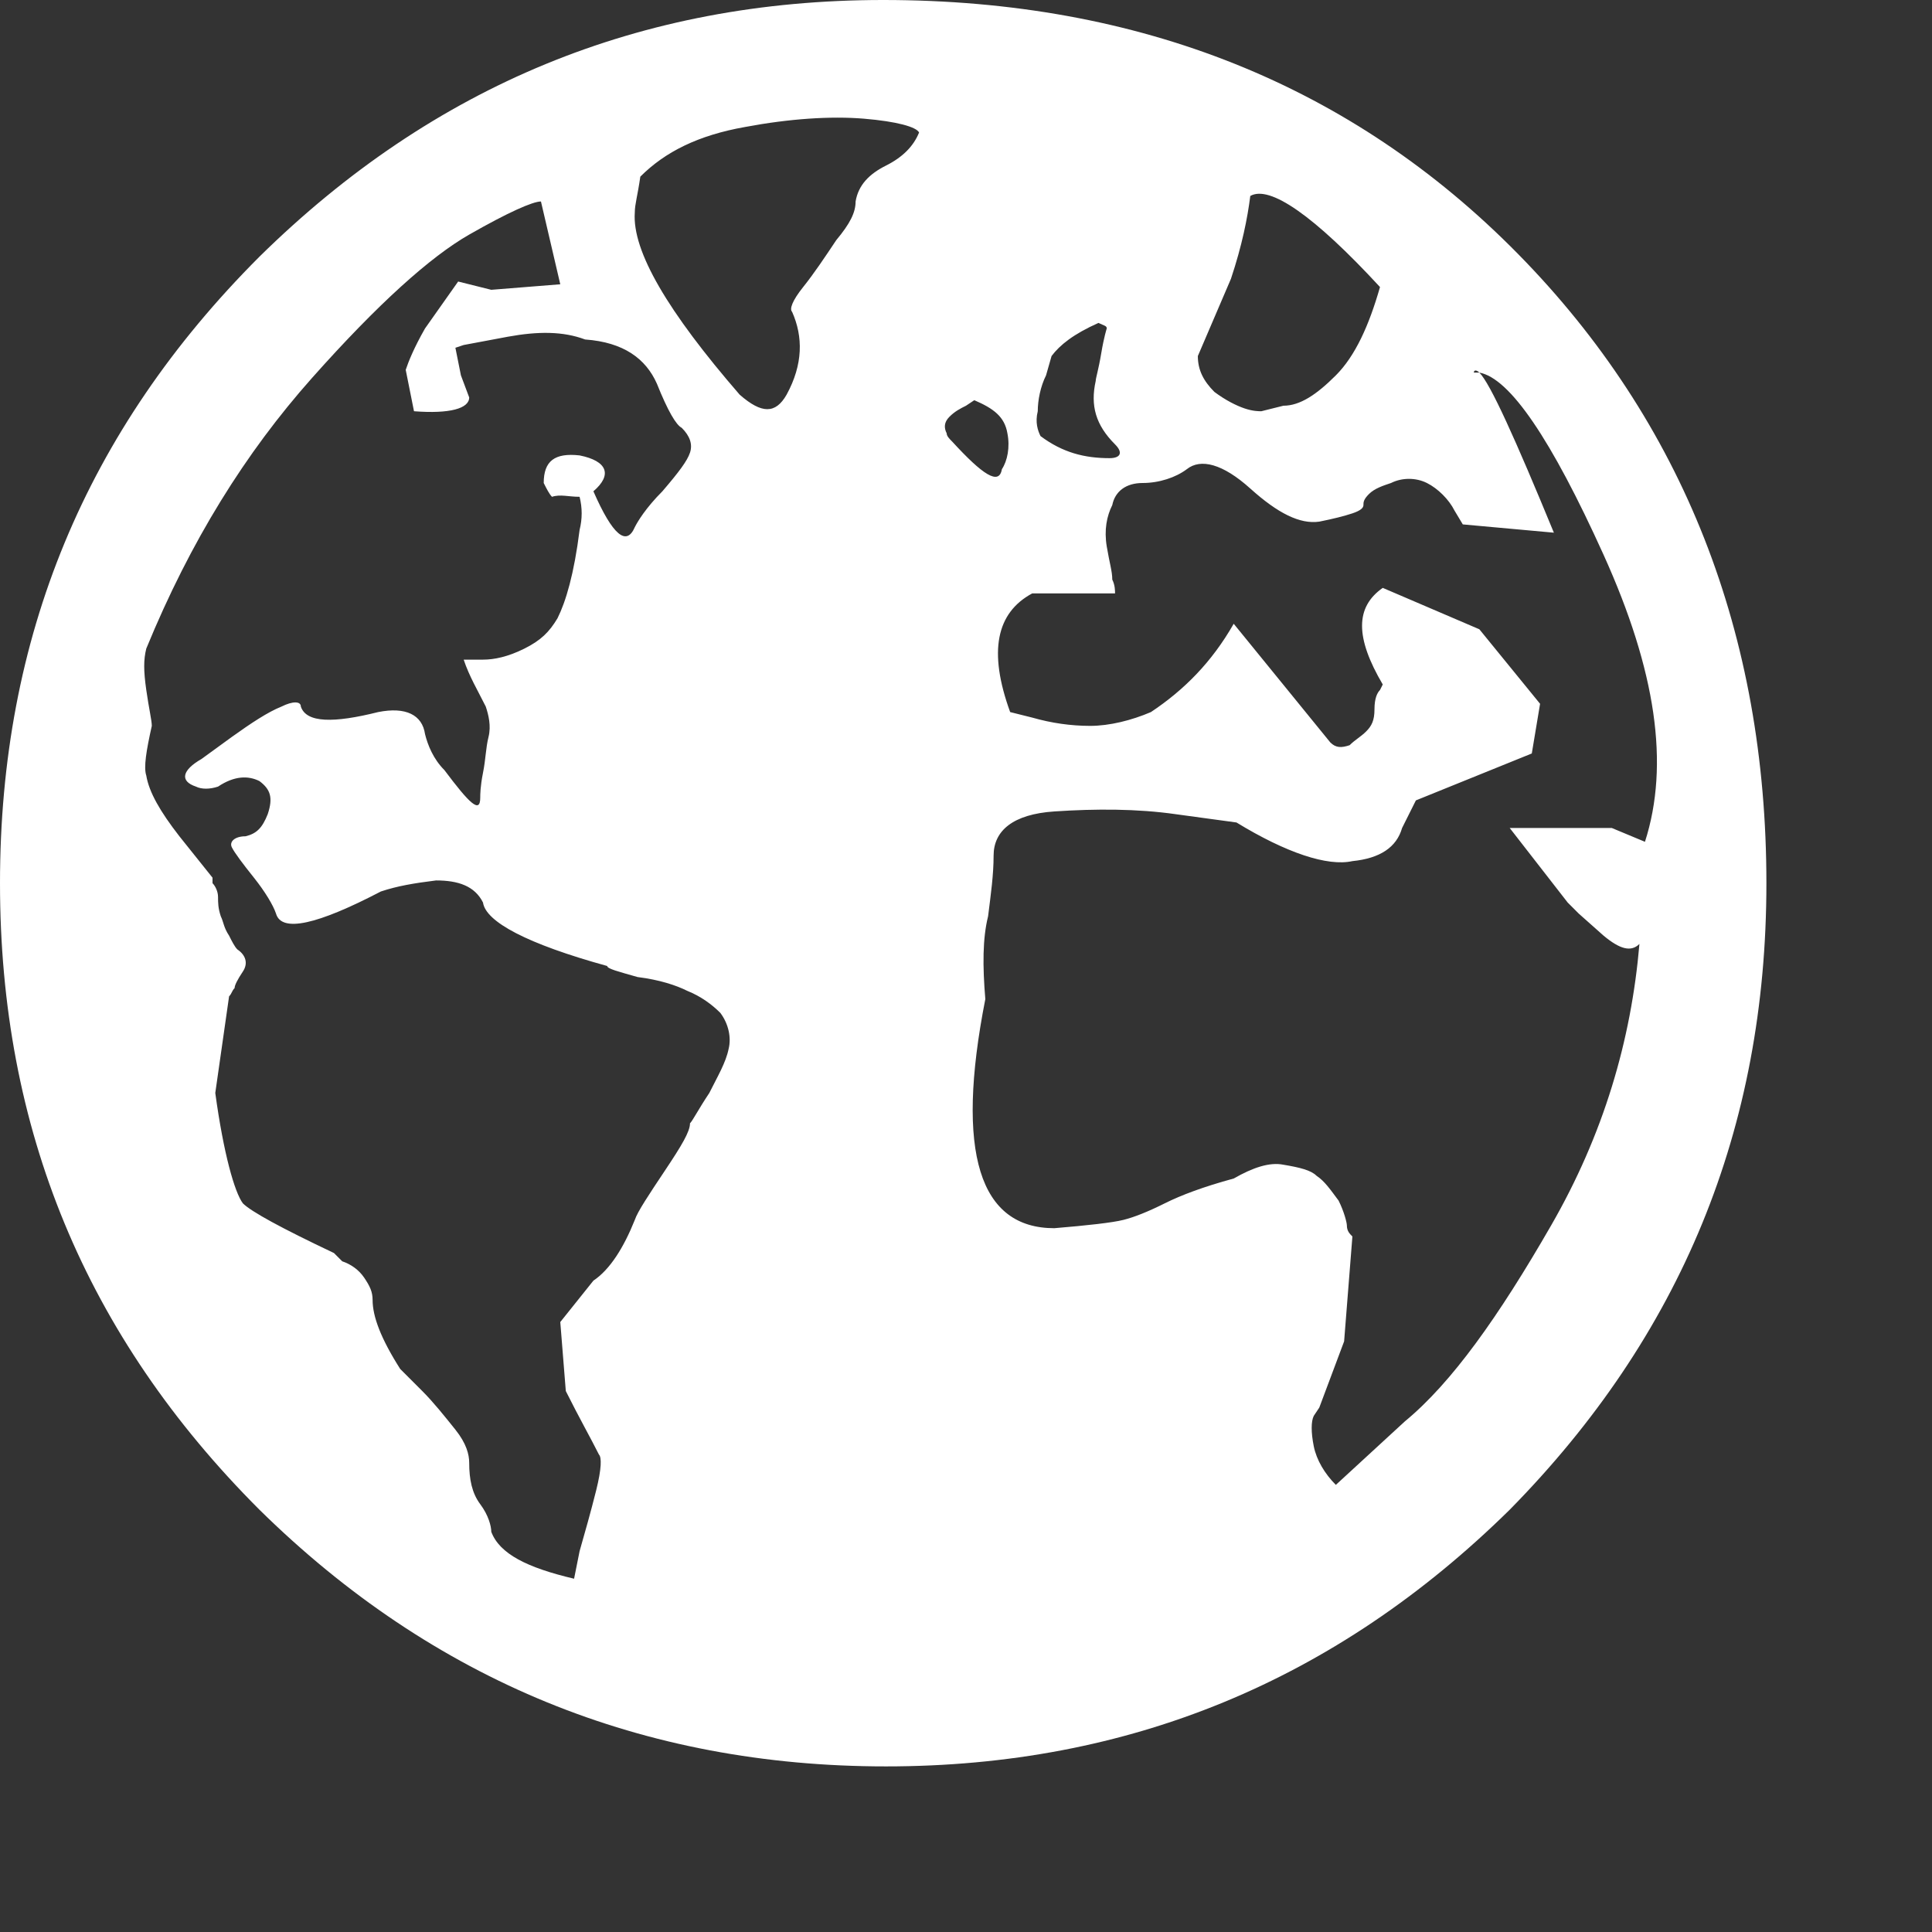 <?xml version="1.0" encoding="utf-8"?>
<!-- Generator: Adobe Illustrator 21.1.0, SVG Export Plug-In . SVG Version: 6.00 Build 0)  -->
<svg version="1.1" id="Ebene_1" xmlns="http://www.w3.org/2000/svg" xmlns:xlink="http://www.w3.org/1999/xlink" x="0px" y="0px"
	 viewBox="0 0 70 70" style="enable-background:new 0 0 70 70;" xml:space="preserve">
<rect x="0" y="0" width="70" height="70" fill="#333333" stroke="none"/>
<style type="text/css">
	.st0{display:none;}
	.st1{display:inline;}
	.st2{fill:#D2EB2D;}
	.st3{fill:none;}
	.st4{fill:#FFFFFF;}
</style>
<g id="Ebene_1_1_" class="st0">
	<g transform="translate(0 -3)" class="st1">
		<path class="st2" d="M63.8,5.5l-47,0.2c-0.9,0-1.7,0.8-1.7,1.7v8.8L4.3,27.6C4.2,27.8,0.8,31.4,0,38.8v0.4L2.6,63
			c0.1,0.9,0.8,1.5,1.7,1.5h0.2c0.5-0.1,0.9-0.3,1.1-0.6C6,63.5,6.1,63,6,62.6L3.4,38.9c0.7-6.1,3.3-9,3.3-9l8.4-8.8v10.6l-6.4,6
			c-0.4,0.4-0.6,1-0.5,1.6s0.6,1.1,1.2,1.2c0.6,0.2,1.2,0,1.7-0.4l14.5-13.6c0.8,0.3,1.4,0.9,1.7,1.7c0.5,1.4-0.4,3.2-0.8,4
			l-8.4,8.3c-0.6,0.6-0.7,1.6-0.1,2.3c4.5,5.3,0.2,11,0,11.2c-0.3,0.4-0.4,0.8-0.4,1.3c0.1,0.5,0.3,0.9,0.7,1.1
			c0.3,0.2,0.7,0.4,1.1,0.4c0.5,0,1-0.2,1.3-0.6c2-2.6,4.6-8.6,0.8-14.2l1.1-1h9.9v6.5c0,4.6-4.4,6.5-4.6,6.6c-0.6,0.3-1,0.9-1,1.6
			v6.6c0,0.9,0.8,1.7,1.7,1.7s1.7-0.8,1.7-1.7v-5.8c1.9-1.1,5.7-3.9,5.7-9.2v-6.5l28-0.1c0.9,0,1.7-0.8,1.7-1.7V7.2
			C65.5,6.3,64.7,5.6,63.8,5.5z M62.2,37.4l-36.1,0.1l3-2.9c0.1-0.1,0.1-0.2,0.2-0.3c0.3-0.4,2.5-3.7,1.4-7c-0.6-2-2.2-3.4-4.7-4.2
			c-0.6-0.2-1.3-0.1-1.7,0.4l-5.5,5.1L18.7,9l43.5-0.2V37.4L62.2,37.4z M28.4,16.9h10.8c0.9,0,1.7-0.8,1.7-1.7s-0.8-1.7-1.7-1.7
			H28.4c-0.9,0-1.7,0.8-1.7,1.7S27.5,16.9,28.4,16.9L28.4,16.9z M27.4,21.6c0,0.9,0.8,1.7,1.7,1.7l21.3-0.1c0.9,0,1.7-0.8,1.7-1.7
			c0-0.9-0.8-1.7-1.7-1.7l-21.3,0.1C28.2,19.9,27.5,20.7,27.4,21.6L27.4,21.6z M46.9,31.8c0,0.9,0.8,1.7,1.7,1.7h9
			c0.6,0,1.2-0.3,1.5-0.9c0.3-0.5,0.3-1.2,0-1.7s-0.9-0.8-1.5-0.8h-9c-0.5,0-0.9,0.2-1.2,0.5C47.1,30.9,46.9,31.4,46.9,31.8z"/>
		<rect x="0" y="3" transform="matrix(1 -4.106998e-03 4.106998e-03 1 -0.143 0.135)" class="st3" width="65.8" height="64"/>
	</g>
</g>
<g id="Ebene_2" class="st0">
	<g class="st1">
		<path class="st2" d="M0,60.4h3.5V3.6c0-1,0.4-1.8,1.1-2.5S6.1,0,7.1,0H32c1,0,1.8,0.4,2.5,1.1s1,1.6,1,2.5V25
			c1.2,0,2.7,0.6,4.5,1.8s2.6,3.6,2.6,7.1V48c0,0.4,0.3,1.4,0.8,3s2.1,2.4,4.6,2.4s4-0.8,4.5-2.3c0.5-1.6,0.8-2.6,0.8-3
			c0-1.4-0.2-2.8-0.5-4.1c-0.4-1.3-0.7-2.7-1.1-4c-0.4-1.5-0.8-3-1.2-4.6s-0.6-3.4-0.6-5.5v-5.5c-1.5-0.4-2.8-1.3-3.8-2.5
			c-1-1.3-1.5-2.7-1.5-4.4v-7h1.8V5c0-0.5,0.2-0.9,0.5-1.2s0.8-0.5,1.2-0.5s0.9,0.2,1.2,0.5s0.5,0.8,0.5,1.2v5.4h3.5V5
			c0-0.5,0.2-0.9,0.6-1.2c0.4-0.3,0.8-0.5,1.3-0.5s0.9,0.2,1.2,0.5s0.5,0.8,0.5,1.2v5.4h1.8v7c0,1.7-0.5,3.1-1.5,4.4
			s-2.3,2.1-3.8,2.5v5.6c0,1.5,0.2,3,0.6,4.4c0.4,1.4,0.8,2.8,1.2,4.2c0.4,1.5,0.8,3,1.2,4.6c0.4,1.5,0.6,3.2,0.6,4.9
			c0,1.5-0.6,3.4-1.8,5.6s-3.6,3.3-7.1,3.3s-5.9-1.1-7.1-3.3s-1.8-4.1-1.8-5.6V33.8c0-2.7-0.6-4.2-1.8-4.6s-1.8-0.6-1.8-0.6v31.9
			h3.6V64H0V60.4z M32,21.4V3.6H7.1v17.8H32z M32,60.4V24.9H7.1v35.5H32z M49,20.3c0.7,0.7,1.5,1.1,2.5,1.1s1.8-0.4,2.5-1.1
			s1.1-1.6,1.1-2.5v-3.5H48v3.5C48,18.7,48.3,19.6,49,20.3z"/>
	</g>
</g>
<g id="Ebene_2_Kopie">
	<g>
		<path class="st4" d="M9.4,9.3C15.7,3.1,23.2,0,32,0c9.3,0,17,3.1,23,9.2S64,23,64,32c0,8.9-3.1,16.4-9.3,22.7
			C48.4,60.9,40.9,64,32.1,64s-16.4-3.1-22.7-9.3C3.1,48.4,0,40.9,0,32S3.1,15.6,9.4,9.3z M5.3,25c0.1,0.7,0.2,1.1,0.2,1.3
			c-0.2,0.9-0.3,1.5-0.2,1.8c0.1,0.6,0.5,1.3,1.2,2.2l1.2,1.5V32c0.1,0.1,0.2,0.3,0.2,0.5s0,0.4,0.1,0.7c0.1,0.2,0.1,0.4,0.3,0.7
			c0.1,0.2,0.2,0.4,0.3,0.5c0.3,0.2,0.4,0.5,0.2,0.8s-0.3,0.5-0.3,0.6c-0.1,0.1-0.1,0.2-0.2,0.3l-0.5,3.5c0.3,2.2,0.7,3.6,1,4
			c0.3,0.3,1.4,0.9,3.3,1.8l0.3,0.3c0.3,0.1,0.6,0.3,0.8,0.6s0.3,0.5,0.3,0.8c0,0.6,0.3,1.4,1,2.5l0.8,0.8c0.4,0.4,0.8,0.9,1.2,1.4
			S17,52.7,17,53c0,0.6,0.1,1.1,0.4,1.5s0.4,0.8,0.4,1c0.3,0.8,1.3,1.3,3,1.7l0.2-1c0.2-0.7,0.4-1.4,0.6-2.2s0.2-1.2,0.1-1.3
			c-0.3-0.6-0.7-1.3-1.2-2.3l-0.2-2.5l1.2-1.5c0.6-0.4,1.1-1.2,1.5-2.2c0.1-0.3,0.5-0.9,1.1-1.8c0.6-0.9,0.9-1.4,0.9-1.7
			c0.1-0.1,0.3-0.5,0.7-1.1c0.3-0.6,0.6-1.1,0.7-1.6c0.1-0.4,0-0.9-0.3-1.3c-0.3-0.3-0.7-0.6-1.2-0.8c-0.4-0.2-1-0.4-1.8-0.5
			C22.4,35.2,22,35.1,22,35c-2.9-0.8-4.4-1.6-4.5-2.3c-0.3-0.6-0.9-0.8-1.7-0.8c-0.8,0.1-1.4,0.2-2,0.4c-2.3,1.2-3.6,1.5-3.8,0.8
			c-0.1-0.3-0.4-0.8-0.8-1.3c-0.4-0.5-0.7-0.9-0.8-1.1s0.1-0.4,0.5-0.4c0.4-0.1,0.6-0.3,0.8-0.8c0.2-0.6,0.1-0.9-0.3-1.2
			c-0.4-0.2-0.9-0.2-1.5,0.2c-0.3,0.1-0.6,0.1-0.8,0c-0.6-0.2-0.5-0.6,0.2-1l1.1-0.8c0.7-0.5,1.3-0.9,1.8-1.1c0.4-0.2,0.7-0.2,0.7,0
			c0.2,0.6,1.2,0.6,2.8,0.2c1-0.2,1.6,0.1,1.7,0.8c0.1,0.4,0.3,0.9,0.7,1.3c0.9,1.2,1.3,1.6,1.3,1c0-0.1,0-0.4,0.1-0.9
			s0.1-0.9,0.2-1.3s0-0.8-0.1-1.1c-0.3-0.6-0.6-1.1-0.8-1.7h0.7c0.4,0,0.9-0.1,1.5-0.4s0.9-0.6,1.2-1.1c0.3-0.6,0.6-1.6,0.8-3.2
			c0.1-0.4,0.1-0.8,0-1.2c-0.4,0-0.7-0.1-1,0c-0.1-0.1-0.2-0.3-0.3-0.5c0-0.8,0.4-1.1,1.3-1c1,0.2,1.2,0.7,0.5,1.3
			c0.7,1.6,1.2,2,1.5,1.3c0.1-0.2,0.4-0.7,1-1.3c0.6-0.7,0.9-1.1,1-1.4s0-0.6-0.3-0.9c-0.2-0.1-0.5-0.6-0.9-1.6
			c-0.4-0.9-1.2-1.5-2.6-1.6c-0.8-0.3-1.7-0.3-2.8-0.1l-1.6,0.3l-0.3,0.1l0.2,1l0.3,0.8c0,0.4-0.7,0.6-2,0.5l-0.3-1.5
			c0.1-0.3,0.3-0.8,0.7-1.5l1.2-1.7l1.2,0.3l2.5-0.2l-0.7-3c-0.3,0-1.2,0.4-2.6,1.2s-3.3,2.5-5.7,5.2s-4.4,5.9-6,9.8
			C5.2,23.9,5.2,24.3,5.3,25z M26.8,14.3c0.8,0.7,1.3,0.7,1.7,0c0.6-1.1,0.6-2.1,0.2-3c-0.1-0.1,0-0.4,0.4-0.9s0.8-1.1,1.2-1.7
			c0.5-0.6,0.7-1,0.7-1.4c0.1-0.6,0.5-1,1.1-1.3s1-0.7,1.2-1.2c-0.1-0.2-0.8-0.4-2-0.5s-2.7,0-4.3,0.3c-1.7,0.3-2.9,0.9-3.8,1.8
			c-0.1,0.7-0.2,1-0.2,1.3C22.9,9.1,24.2,11.3,26.8,14.3z M34.5,16c1.1,1.2,1.7,1.6,1.8,1c0.2-0.3,0.3-0.8,0.2-1.3
			c-0.1-0.6-0.5-0.9-1.2-1.2L35,14.7c-0.2,0.1-0.4,0.2-0.6,0.4c-0.2,0.2-0.2,0.4-0.1,0.6C34.3,15.8,34.4,15.9,34.5,16z M38.2,44.5
			c1.2-0.1,2.1-0.2,2.5-0.3s0.9-0.3,1.5-0.6s1.4-0.6,2.5-0.9c0.7-0.4,1.3-0.6,1.8-0.5c0.6,0.1,1,0.2,1.2,0.4
			c0.3,0.2,0.5,0.5,0.8,0.9c0.2,0.4,0.3,0.8,0.3,0.9c0,0.2,0.1,0.3,0.2,0.4l-0.3,3.8L47.8,51l-0.2,0.3c-0.1,0.2-0.1,0.6,0,1.1
			s0.4,1,0.8,1.4l2.5-2.3c1.7-1.4,3.4-3.8,5.3-7.1c1.9-3.3,2.9-6.7,3.2-10.2c-0.3,0.3-0.7,0.2-1.3-0.3l-0.9-0.8l-0.4-0.4L54.7,30
			h3.7l1.2,0.5c0.9-2.8,0.4-6.2-1.5-10.4s-3.4-6.4-4.5-6.6c-0.1-0.1-0.2-0.1-0.2,0h0.2c0.4,0.4,1.3,2.4,2.7,5.8L53,19l-0.3-0.5
			c-0.2-0.4-0.6-0.8-1-1s-0.9-0.2-1.3,0c-0.3,0.1-0.6,0.2-0.8,0.4c-0.2,0.2-0.2,0.3-0.2,0.4s-0.1,0.2-0.4,0.3
			c-0.3,0.1-0.7,0.2-1.2,0.3c-0.7,0.1-1.5-0.3-2.5-1.2c-1-0.9-1.8-1.1-2.3-0.7c-0.4,0.3-1,0.5-1.6,0.5s-1,0.3-1.1,0.8
			c-0.2,0.4-0.3,0.9-0.2,1.5s0.2,0.9,0.2,1.2c0.1,0.2,0.1,0.4,0.1,0.5h-3c-1.3,0.7-1.6,2.1-0.8,4.3l0.8,0.2c0.7,0.2,1.4,0.3,2.1,0.3
			c0.7,0,1.5-0.2,2.2-0.5c1.2-0.8,2.2-1.8,3-3.2l3.5,4.3c0.2,0.2,0.4,0.2,0.7,0.1c0.2-0.2,0.4-0.3,0.6-0.5c0.2-0.2,0.3-0.4,0.3-0.8
			s0.1-0.6,0.2-0.7l0.1-0.2c-1-1.7-1-2.8,0-3.5l3.5,1.5l2.2,2.7l-0.3,1.8L51.3,29l-0.5,1c-0.2,0.7-0.8,1.1-1.8,1.2
			c-0.9,0.2-2.4-0.3-4.2-1.4l-2.2-0.3c-1.4-0.2-2.9-0.2-4.4-0.1S36,30.1,36,31c0,0.7-0.1,1.4-0.2,2.2c-0.2,0.8-0.2,1.8-0.1,3
			C34.6,41.8,35.5,44.5,38.2,44.5z M37.7,15.8c0.8,0.6,1.6,0.8,2.5,0.8c0.4,0,0.5-0.2,0.2-0.5c-0.7-0.7-0.9-1.4-0.7-2.3
			c0-0.1,0.1-0.4,0.2-1c0.1-0.6,0.2-0.9,0.2-0.9c0-0.1-0.1-0.1-0.3-0.2c-0.9,0.4-1.4,0.8-1.7,1.2l-0.2,0.7c-0.2,0.4-0.3,0.9-0.3,1.3
			C37.5,15.3,37.6,15.6,37.7,15.8z M44,14.2c0.4,0.3,0.8,0.5,1.1,0.6s0.5,0.1,0.6,0.1l0.8-0.2c0.6,0,1.2-0.4,1.9-1.1
			c0.7-0.7,1.2-1.8,1.6-3.2c-2.4-2.6-4-3.7-4.7-3.3c-0.1,0.8-0.3,1.8-0.7,3l-1.2,2.8C43.4,13.4,43.6,13.8,44,14.2z"/>
	</g>
</g>
</svg>
